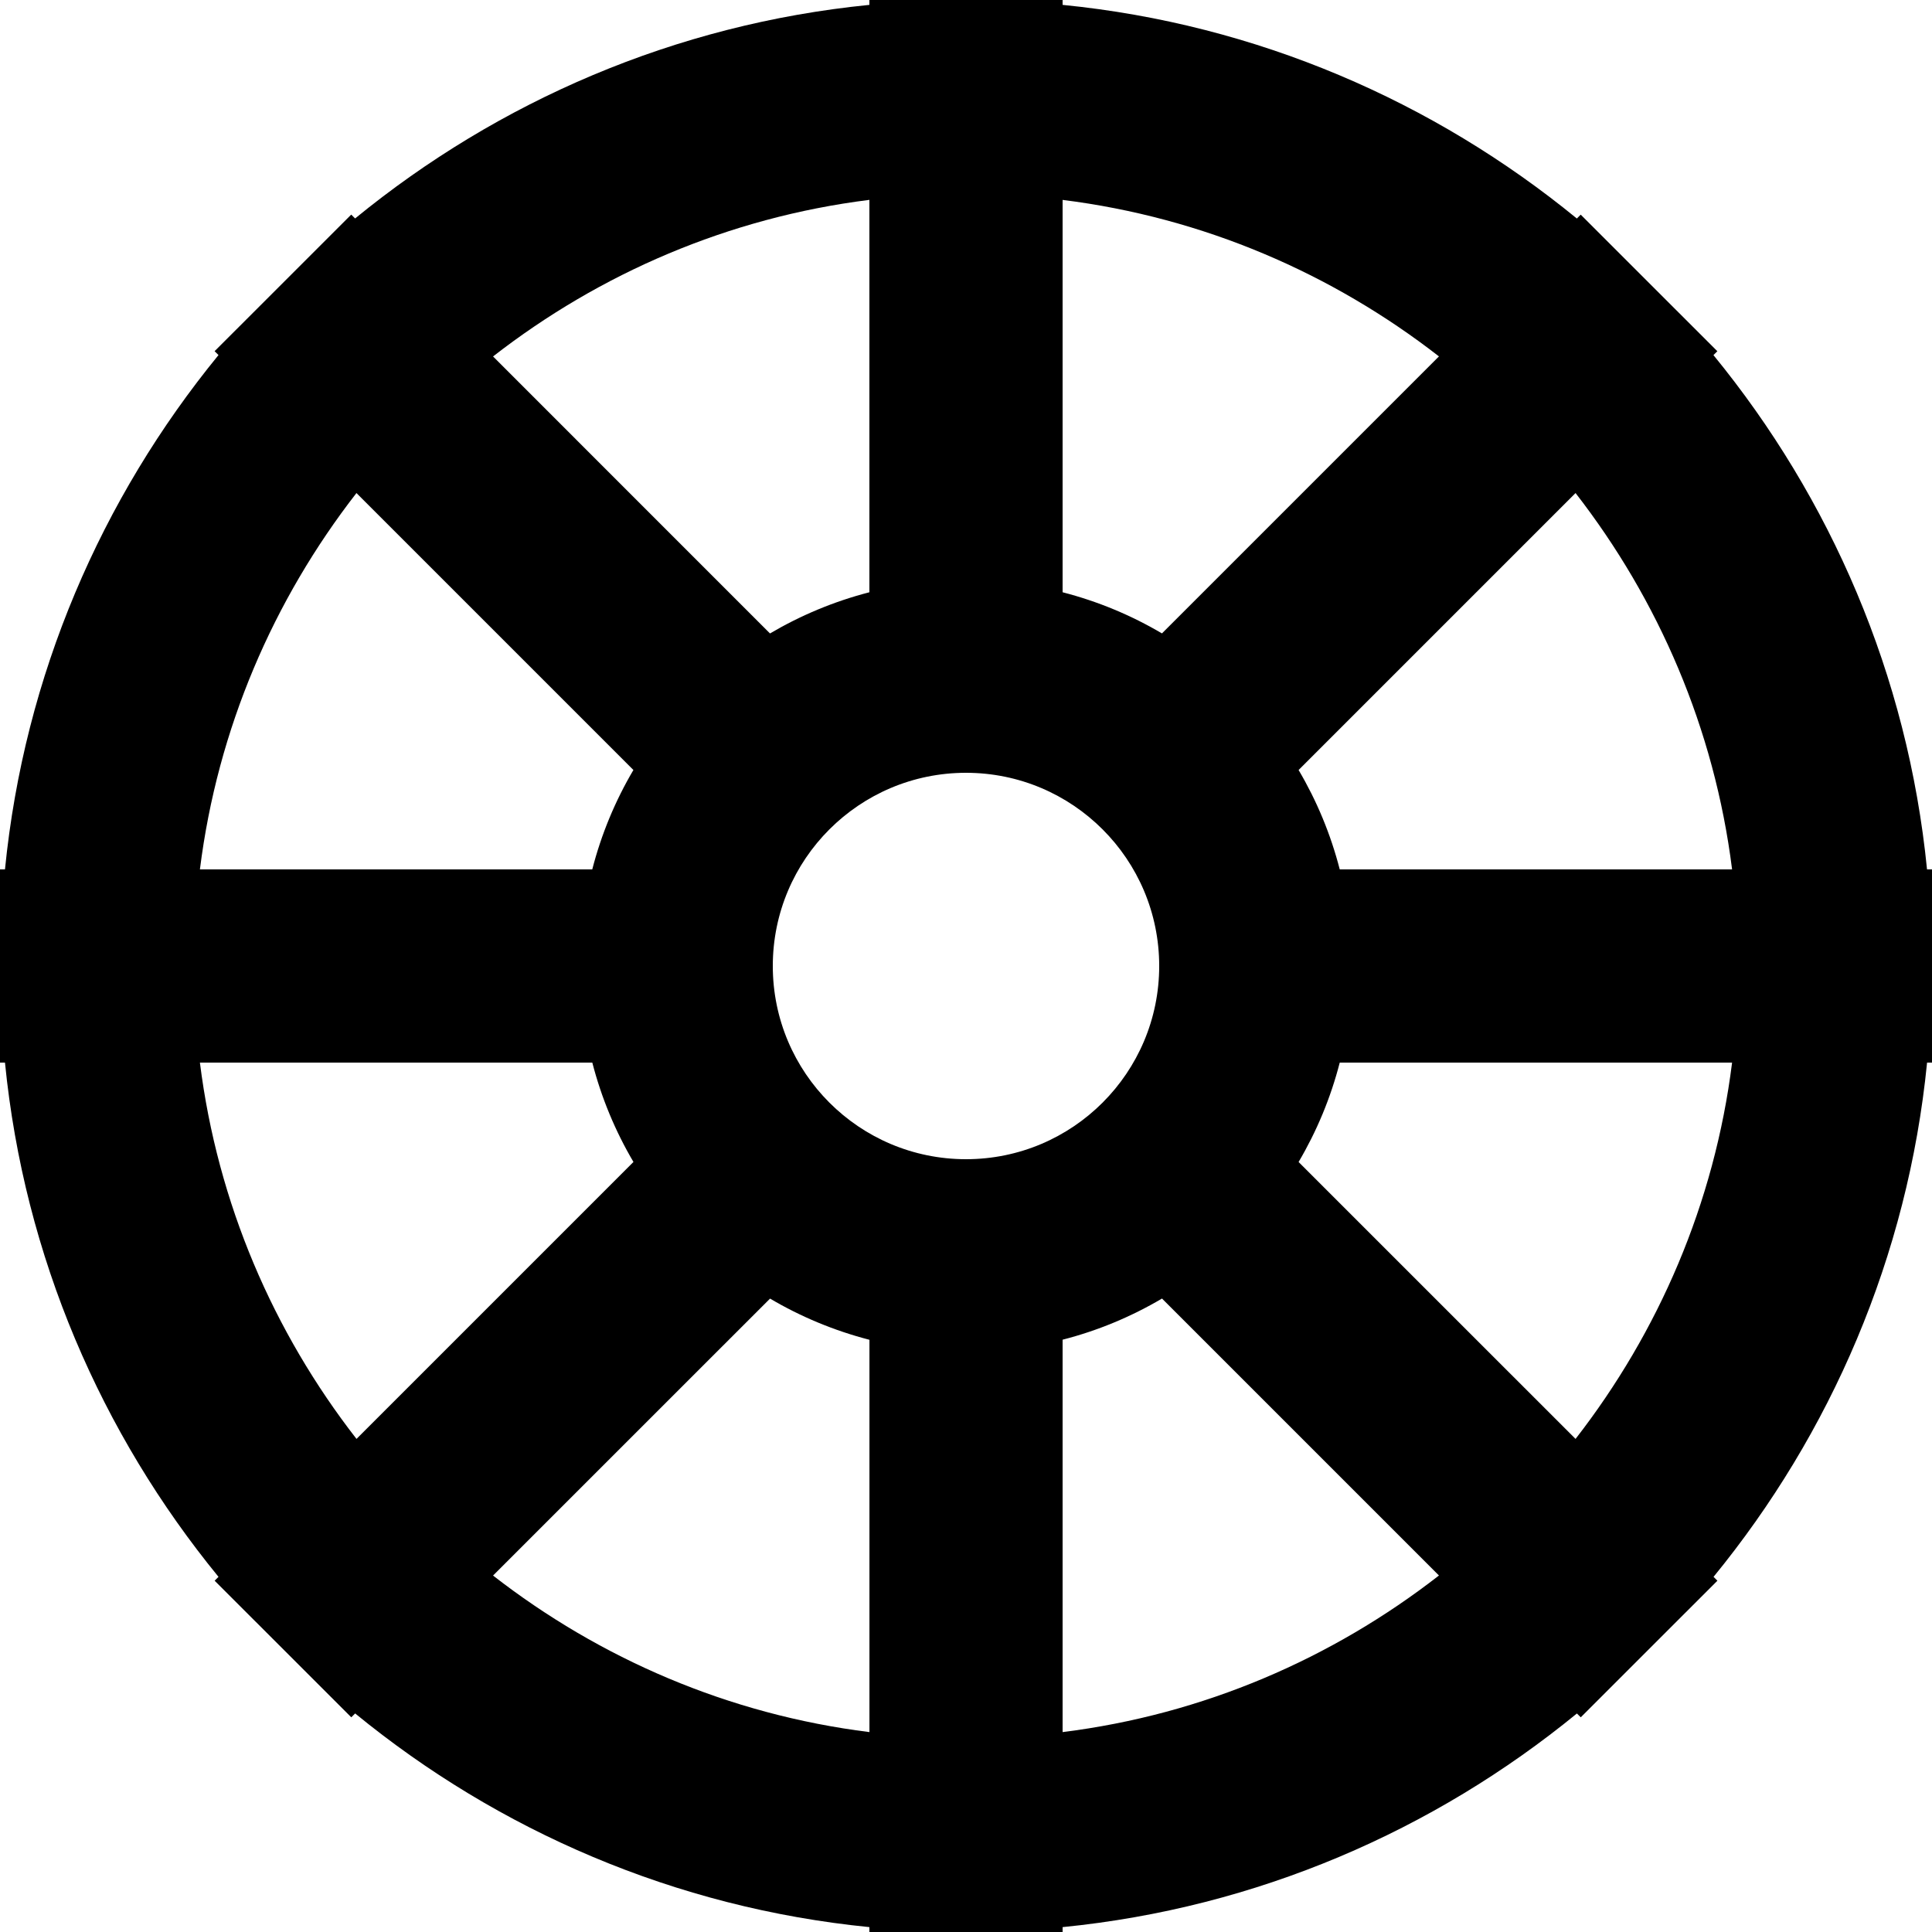<?xml version="1.0" encoding="iso-8859-1"?>
<!-- Generator: Adobe Illustrator 16.0.4, SVG Export Plug-In . SVG Version: 6.00 Build 0)  -->
<!DOCTYPE svg PUBLIC "-//W3C//DTD SVG 1.1//EN" "http://www.w3.org/Graphics/SVG/1.1/DTD/svg11.dtd">
<svg version="1.1" id="Capa_1" xmlns="http://www.w3.org/2000/svg" xmlns:xlink="http://www.w3.org/1999/xlink" x="0px" y="0px"
	 width="40px" height="40px" viewBox="0 0 40 40" style="enable-background:new 0 0 40 40;" xml:space="preserve">
<g id="_x34_22._Wheel">
	<g>
		<path d="M39.897,18c-0.399-4.021-1.998-7.686-4.422-10.648l0.081-0.08l-2.829-2.828l-0.08,0.08C29.686,2.1,26.021,0.5,22,0.101V0
			h-4v0.101C13.978,0.5,10.314,2.1,7.352,4.523l-0.08-0.08L4.443,7.271l0.081,0.08C2.101,10.314,0.502,13.979,0.103,18H0v4h0.103
			c0.399,4.021,1.998,7.685,4.421,10.647l-0.08,0.08l2.829,2.828l0.08-0.08C10.314,37.9,13.978,39.5,18,39.899V40h4v-0.101
			c4.022-0.399,7.686-1.999,10.648-4.423l0.08,0.079l2.829-2.828l-0.08-0.08c2.423-2.963,4.022-6.626,4.421-10.647H40v-4H39.897z
			 M22,4.139c2.918,0.364,5.583,1.523,7.792,3.24l-5.735,5.735c-0.635-0.375-1.325-0.663-2.057-0.852V4.139z M18,4.138v8.124
			c-0.732,0.189-1.422,0.478-2.058,0.853l-5.734-5.735C12.417,5.662,15.082,4.503,18,4.138z M7.38,10.208l5.734,5.734
			c-0.375,0.635-0.663,1.325-0.852,2.058H4.139C4.504,15.082,5.663,12.418,7.38,10.208z M4.139,22h8.124
			c0.189,0.731,0.477,1.422,0.852,2.057l-5.734,5.734C5.663,27.582,4.504,24.918,4.139,22z M18,35.861
			c-2.919-0.364-5.583-1.524-7.792-3.241l5.735-5.734c0.635,0.375,1.325,0.663,2.058,0.853V35.861z M20,24c-2.209,0-4-1.791-4-4
			s1.791-4,4-4s4,1.791,4,4S22.209,24,20,24z M22,35.861v-8.124c0.732-0.188,1.422-0.477,2.058-0.852l5.734,5.734
			C27.583,34.337,24.918,35.497,22,35.861z M32.62,29.791l-5.734-5.733c0.375-0.636,0.663-1.325,0.852-2.058h8.123
			C35.496,24.918,34.336,27.582,32.62,29.791z M27.738,18c-0.189-0.732-0.477-1.423-0.852-2.058l5.734-5.734
			c1.716,2.21,2.875,4.874,3.241,7.792H27.738z"/>
	</g>
</g>
<g>
</g>
<g>
</g>
<g>
</g>
<g>
</g>
<g>
</g>
<g>
</g>
<g>
</g>
<g>
</g>
<g>
</g>
<g>
</g>
<g>
</g>
<g>
</g>
<g>
</g>
<g>
</g>
<g>
</g>
</svg>
